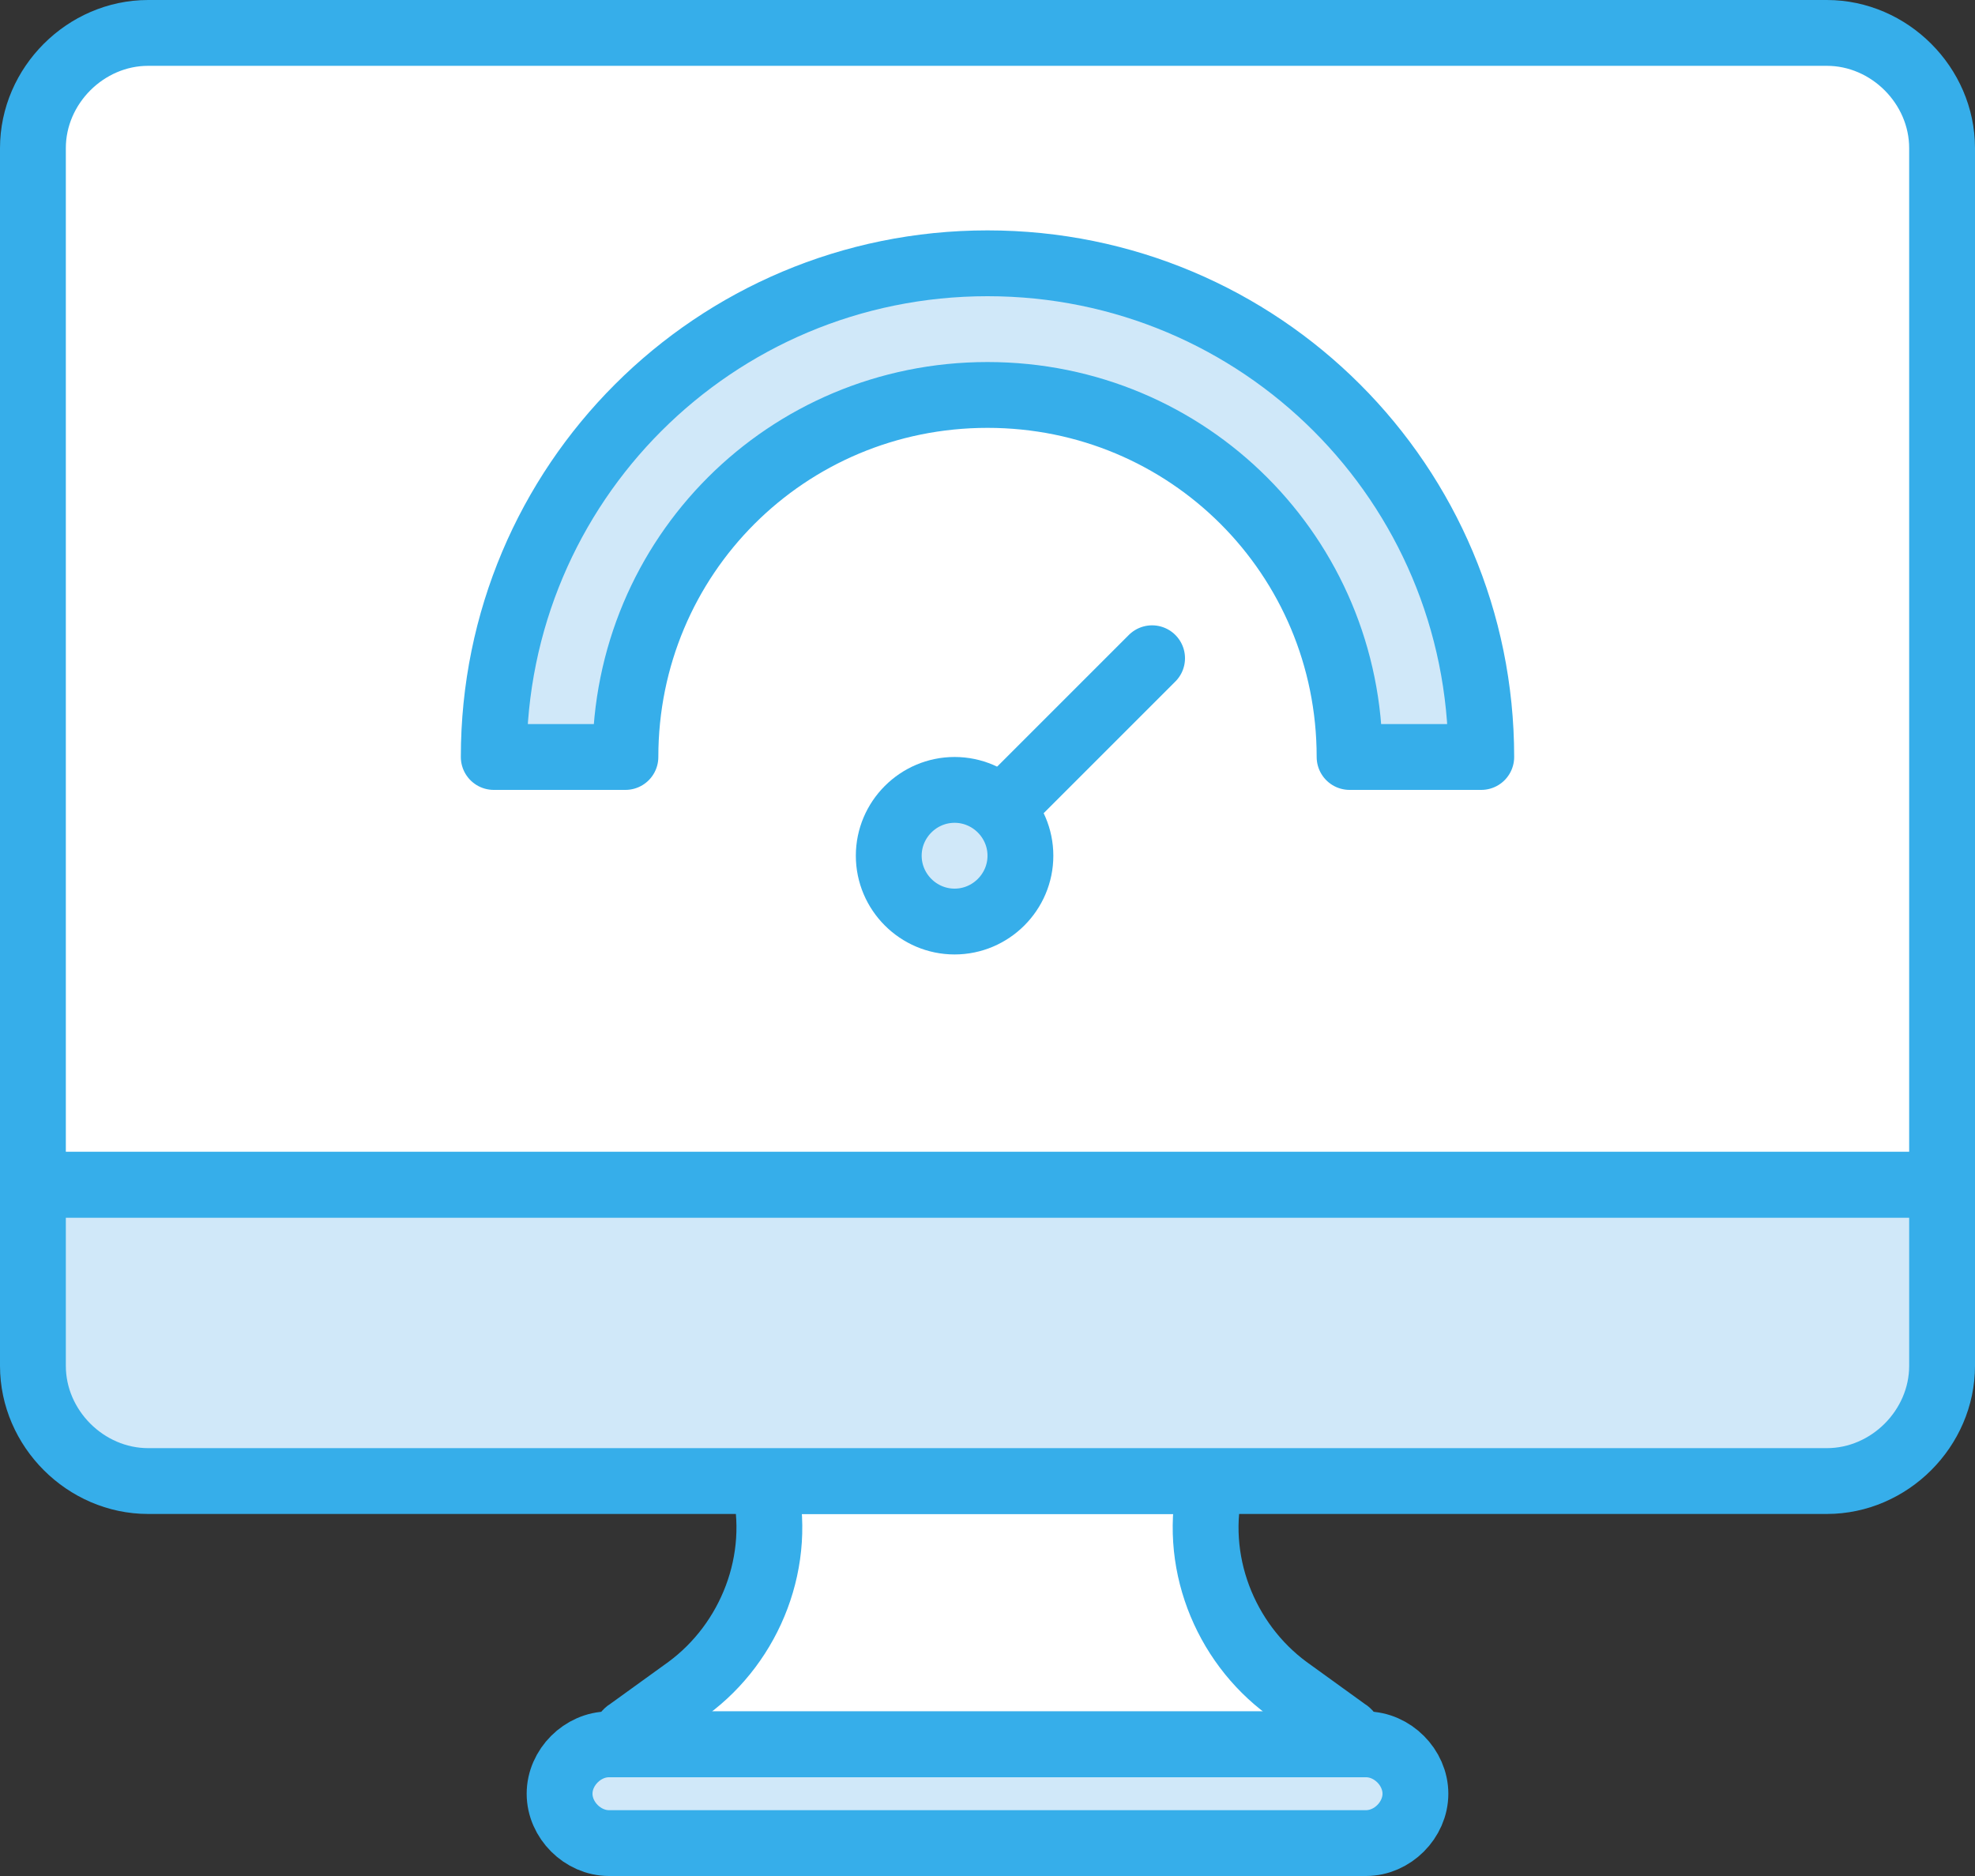 <?xml version="1.0" encoding="utf-8"?>
<!-- Generator: Adobe Illustrator 21.0.0, SVG Export Plug-In . SVG Version: 6.00 Build 0)  -->
<!DOCTYPE svg PUBLIC "-//W3C//DTD SVG 1.1//EN" "http://www.w3.org/Graphics/SVG/1.1/DTD/svg11.dtd">
<svg version="1.1" id="Layer_1" xmlns="http://www.w3.org/2000/svg" xmlns:xlink="http://www.w3.org/1999/xlink" x="0px" y="0px"
	 viewBox="0 0 60 57" style="enable-background:new 0 0 60 57;" xml:space="preserve">
<rect x="0" y="0" width="60" height="57" fill="#333333" stroke="none"/>
<style type="text/css">
	.st0{fill:#FFFFFF;}
	.st1{fill:none;stroke:#36AEEA;stroke-width:2;stroke-linecap:round;stroke-linejoin:round;}
	.st2{fill:#D0E8F9;}
</style>
<title></title>
<desc></desc>
<g id="Page-1">
	<g id="Icons" transform="translate(-1081, -712)">
		<g id="_x33_9--Computer--_x28_marketing_x2C_-business_x2C_-finance_x29_" transform="translate(1082, 713)">
			<path id="Fill-797" class="st0" d="M39.8,52H18.2c-0.2,0-0.3-0.3-0.1-0.4l1.8-1.3c1.9-1.4,2.9-3.9,2.3-6.3h13.6v0
				c-0.6,2.4,0.4,4.9,2.3,6.3l1.8,1.3C40.1,51.7,40,52,39.8,52"/>
			<path id="Stroke-798" class="st1" d="M39.8,52H18.2c-0.2,0-0.3-0.3-0.1-0.4l1.8-1.3c1.9-1.4,2.9-3.9,2.3-6.3h13.6v0
				c-0.6,2.4,0.4,4.9,2.3,6.3l1.8,1.3C40.1,51.7,40,52,39.8,52z"/>
			<path id="Fill-799" class="st0" d="M58,35H0V3.5C0,1.6,1.6,0,3.5,0h51C56.4,0,58,1.6,58,3.5V35z"/>
			<path id="Stroke-800" class="st1" d="M58,35H0V3.5C0,1.6,1.6,0,3.5,0h51C56.4,0,58,1.6,58,3.5V35z"/>
			<path id="Fill-801" class="st2" d="M40.5,55h-23c-0.8,0-1.5-0.7-1.5-1.5s0.7-1.5,1.5-1.5h23c0.8,0,1.5,0.7,1.5,1.5
				S41.3,55,40.5,55"/>
			<path id="Stroke-802" class="st1" d="M40.5,55h-23c-0.8,0-1.5-0.7-1.5-1.5s0.7-1.5,1.5-1.5h23c0.8,0,1.5,0.7,1.5,1.5
				S41.3,55,40.5,55z"/>
			<path id="Fill-803" class="st2" d="M0,40.5C0,42.4,1.6,44,3.5,44h51c1.9,0,3.5-1.6,3.5-3.5V35H0V40.5z"/>
			<path id="Stroke-804" class="st1" d="M0,40.5C0,42.4,1.6,44,3.5,44h51c1.9,0,3.5-1.6,3.5-3.5V35H0V40.5z"/>
			<path id="Fill-809" class="st2" d="M30,25c0,1.1-0.9,2-2,2s-2-0.9-2-2s0.9-2,2-2S30,23.9,30,25"/>
			<path id="Stroke-810" class="st1" d="M30,25c0,1.1-0.9,2-2,2s-2-0.9-2-2s0.9-2,2-2S30,23.9,30,25z"/>
			<path id="Stroke-814" class="st1" d="M34,19l-4,4"/>
			<path id="Fill-815" class="st2" d="M44,22h-4c0-6.1-4.9-11-11-11s-11,4.9-11,11h-4c0-8.3,6.7-15,15-15S44,13.7,44,22"/>
			<path id="Stroke-816" class="st1" d="M44,22h-4c0-6.1-4.9-11-11-11s-11,4.9-11,11h-4c0-8.3,6.7-15,15-15S44,13.7,44,22z"/>
		</g>
	</g>
</g>
</svg>

